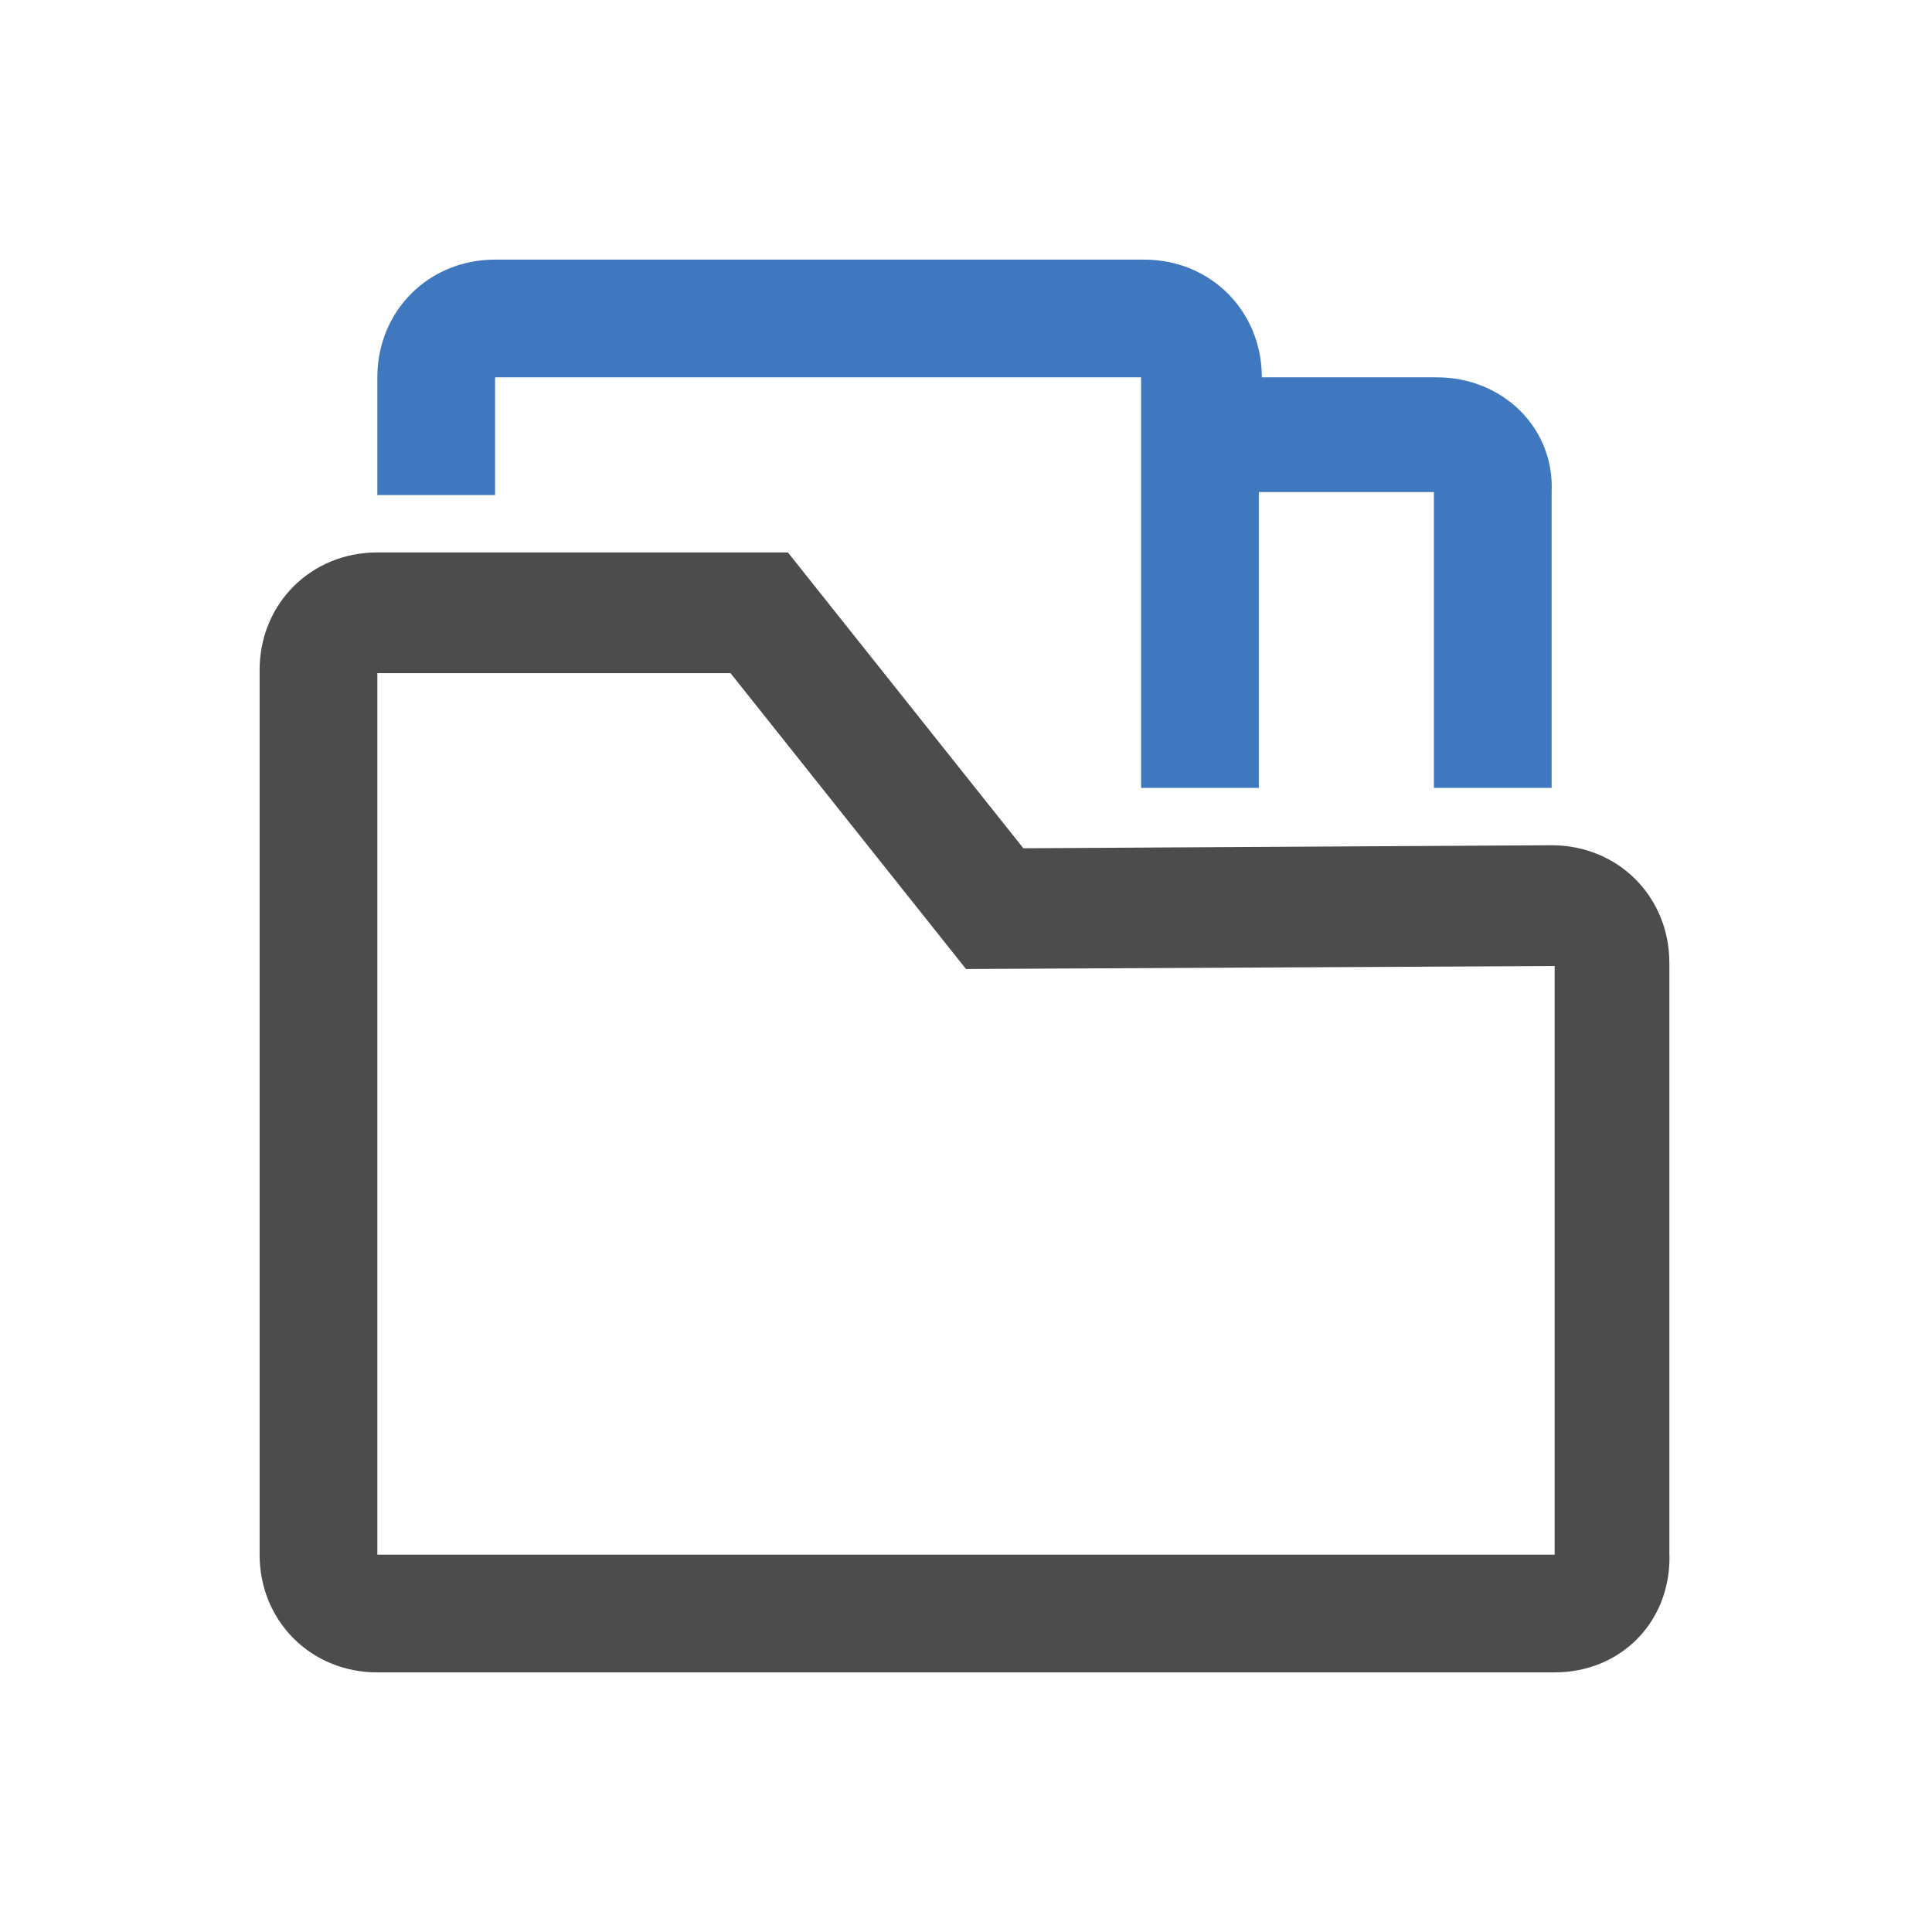 <?xml version="1.0" encoding="utf-8"?>
<!-- Generator: Adobe Illustrator 21.1.0, SVG Export Plug-In . SVG Version: 6.00 Build 0)  -->
<svg version="1.1" id="图层_1" xmlns="http://www.w3.org/2000/svg" xmlns:xlink="http://www.w3.org/1999/xlink" x="0px" y="0px"
	 viewBox="0 0 64 64" style="enable-background:new 0 0 64 64;" xml:space="preserve">
<style type="text/css">
	.st0{fill-rule:evenodd;clip-rule:evenodd;fill:#3F78BF;}
	.st1{fill-rule:evenodd;clip-rule:evenodd;fill:#4C4C4C;}
	.st2{fill-rule:evenodd;clip-rule:evenodd;fill:none;}
</style>
<g id="XMLID_499_">
	<path id="XMLID_2108_" class="st1" d="M51.5,55.4h-39c-2.2,0-3.9-1.7-3.9-3.9V22.2c0-2.2,1.7-3.9,3.9-3.9h13.6l7.8,9.8l17.5-0.1
		c2.2,0,3.9,1.7,3.9,3.9v19.5C55.4,53.7,53.7,55.4,51.5,55.4z M51.5,32L32,32.1l-7.8-9.8H12.5v29.2h39V32z"/>
	<g id="XMLID_417_">
		<g>
			<path class="st0" d="M47.6,12.5h-5.8c0-2.2-1.7-3.9-3.9-3.9H16.4c-2.2,0-3.9,1.7-3.9,3.9v3.9h3.9v-3.9h21.4v13.6h3.9v-9.8h5.8
				v9.8h3.9v-9.8C51.5,14.2,49.8,12.5,47.6,12.5z"/>
		</g>
	</g>
</g>
</svg>
